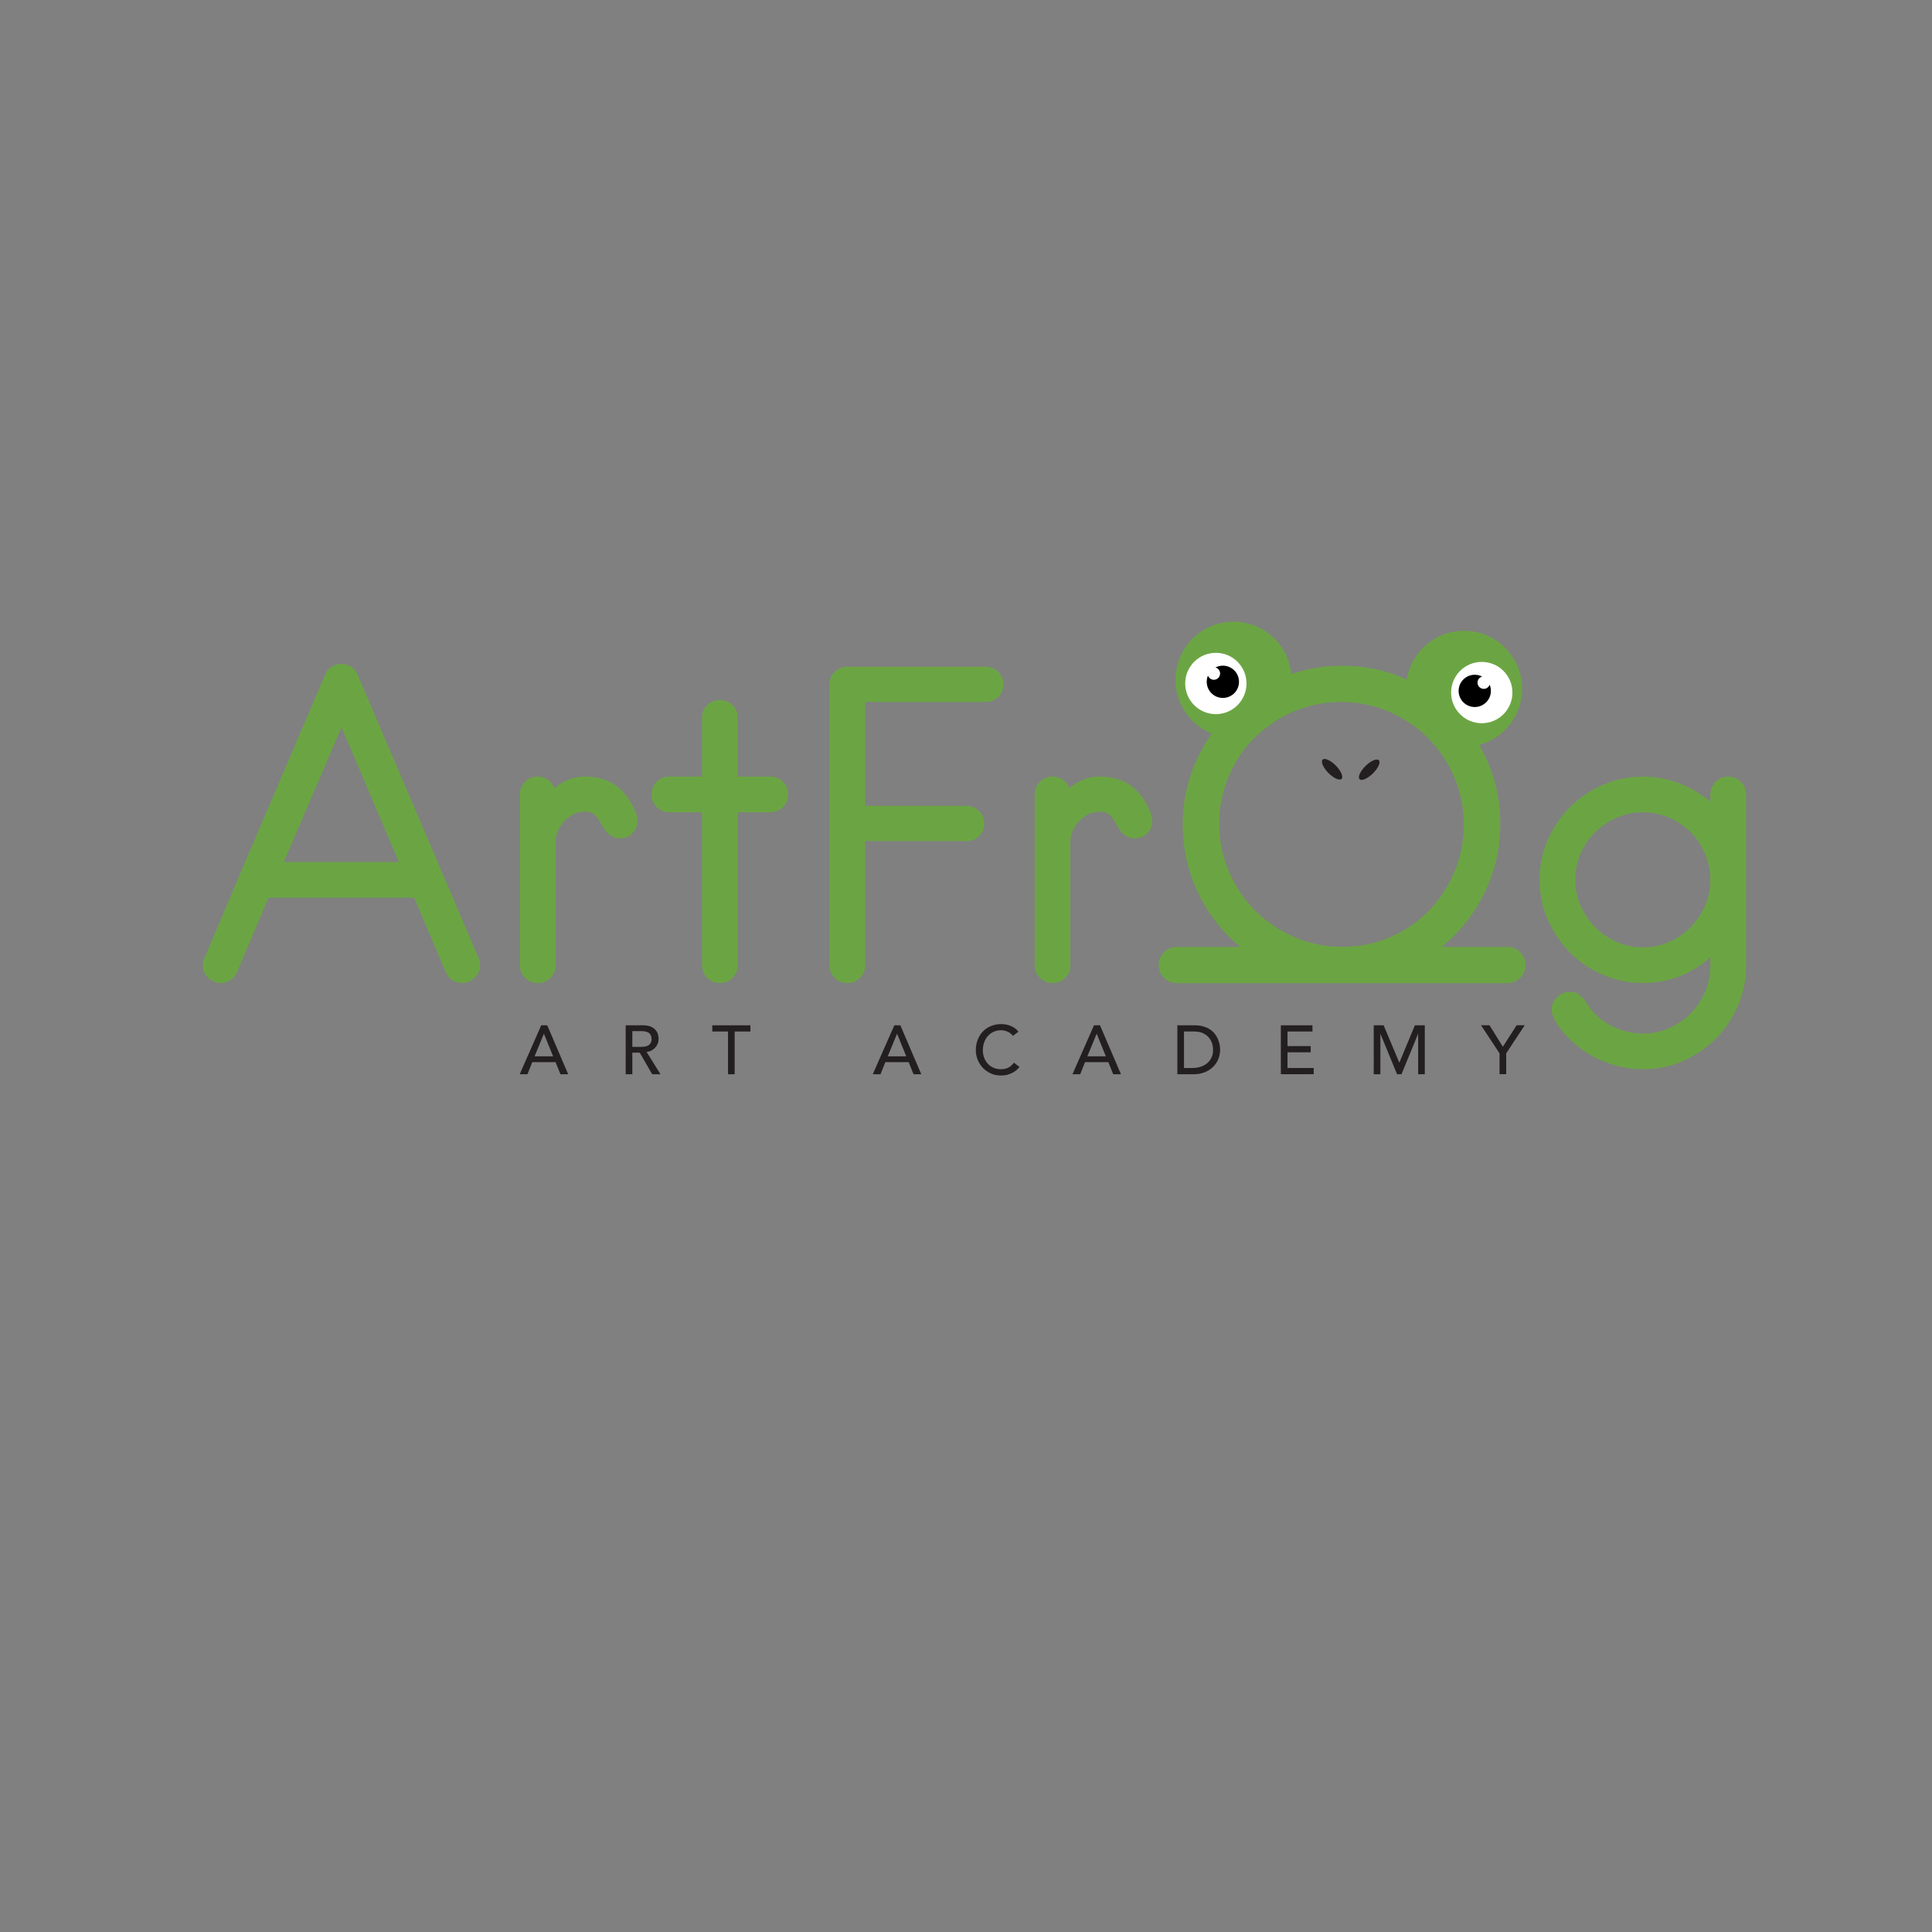 <?xml version="1.0" encoding="utf-8"?>
<!-- Generator: Adobe Illustrator 23.0.2, SVG Export Plug-In . SVG Version: 6.00 Build 0)  -->
<svg version="1.1" xmlns="http://www.w3.org/2000/svg" xmlns:xlink="http://www.w3.org/1999/xlink" x="0px" y="0px"
	 viewBox="0 0 576 576" style="enable-background:new 0 0 576 576;" xml:space="preserve">
<rect x="0" y="0" width="576" height="576" fill="#808080" stroke="none"/>
<style type="text/css">
	.st0{fill:#6BA543;}
	.st1{fill:#FFFFFF;}
	.st2{fill:#231F20;}
</style>
<g id="Layer_1">
</g>
<g id="Layer_2">
	<g>
		<path class="st0" d="M139.84,292.6c-0.64,0.32-1.32,0.48-2.03,0.48c-1.04,0-2.01-0.28-2.93-0.84c-0.92-0.56-1.57-1.36-1.97-2.39
			l-9.44-22.23H80.07l-9.44,22.23c-0.56,1.36-1.52,2.31-2.87,2.87c-1.36,0.56-2.71,0.52-4.06-0.12c-1.36-0.56-2.31-1.51-2.87-2.87
			c-0.56-1.35-0.52-2.71,0.12-4.06l10.76-25.46l25.22-59.05c0.4-1.03,1.03-1.83,1.91-2.39c0.88-0.56,1.87-0.84,2.99-0.84
			c1.03,0,1.99,0.28,2.87,0.84c0.88,0.56,1.51,1.36,1.91,2.39c6.06,14.19,12.07,28.27,18.05,42.26
			c5.98,13.99,11.99,28.07,18.05,42.26c0.56,1.36,0.56,2.71,0,4.06C142.15,291.09,141.19,292.05,139.84,292.6z M101.82,216.82
			l-17.21,40.17h34.31L101.82,216.82z"/>
		<path class="st0" d="M165.3,234.99c1.27-1.12,2.69-1.97,4.24-2.57c1.55-0.6,3.13-0.9,4.72-0.9c3.9,0,7.11,0.96,9.62,2.87
			c2.51,1.91,4.44,4.66,5.8,8.25c0.32,0.8,0.44,1.63,0.36,2.51c-0.08,0.88-0.34,1.67-0.78,2.39c-0.44,0.72-1.04,1.3-1.79,1.73
			c-0.76,0.44-1.65,0.66-2.69,0.66c-0.88,0-1.65-0.2-2.33-0.6c-0.68-0.4-1.25-0.88-1.73-1.44c-0.4-0.48-0.74-0.97-1.02-1.49
			c-0.28-0.52-0.58-1.06-0.9-1.61c-0.56-0.88-1.18-1.59-1.85-2.15c-0.68-0.56-1.81-0.76-3.41-0.6c-1.04,0.08-2.03,0.4-2.99,0.96
			c-0.96,0.56-1.79,1.24-2.51,2.03s-1.3,1.69-1.73,2.69c-0.44,1-0.66,2.01-0.66,3.05v37.06c0,1.43-0.52,2.67-1.55,3.71
			c-1.04,1.04-2.27,1.55-3.71,1.55c-1.52,0-2.79-0.52-3.83-1.55c-1.04-1.03-1.55-2.27-1.55-3.71v-51.04c0-1.43,0.52-2.67,1.55-3.71
			c1.03-1.04,2.31-1.55,3.83-1.55c1.11,0,2.11,0.32,2.99,0.96C164.26,233.12,164.9,233.95,165.3,234.99z"/>
		<path class="st0" d="M229.61,242.16h-9.68v45.66c0,1.43-0.52,2.67-1.55,3.71c-1.04,1.04-2.31,1.55-3.82,1.55
			c-1.44,0-2.67-0.52-3.71-1.55c-1.04-1.03-1.55-2.27-1.55-3.71v-45.66h-9.8c-1.43,0-2.67-0.52-3.71-1.55
			c-1.04-1.04-1.55-2.27-1.55-3.71c0-1.51,0.52-2.79,1.55-3.82c1.03-1.04,2.27-1.55,3.71-1.55h9.8v-17.57
			c0-1.51,0.52-2.77,1.55-3.76c1.04-1,2.27-1.49,3.71-1.49c1.51,0,2.79,0.5,3.82,1.49c1.04,1,1.55,2.25,1.55,3.76v17.57h9.68
			c1.51,0,2.79,0.52,3.82,1.55c1.04,1.04,1.55,2.31,1.55,3.82c0,1.44-0.52,2.67-1.55,3.71
			C232.39,241.64,231.12,242.16,229.61,242.16z"/>
		<path class="st0" d="M293.8,209.29h-35.86v30.96h30.24c1.44,0,2.67,0.52,3.71,1.55c1.03,1.04,1.55,2.27,1.55,3.71
			c0,1.52-0.52,2.77-1.55,3.77c-1.04,1-2.27,1.49-3.71,1.49h-30.24v37.06c0,1.43-0.52,2.67-1.55,3.71
			c-1.04,1.04-2.27,1.55-3.71,1.55c-1.52,0-2.79-0.52-3.83-1.55c-1.04-1.03-1.55-2.27-1.55-3.71v-83.8c0-1.43,0.52-2.67,1.55-3.71
			c1.03-1.04,2.31-1.55,3.83-1.55h41.12c1.51,0,2.79,0.52,3.83,1.55c1.03,1.04,1.55,2.27,1.55,3.71c0,1.52-0.52,2.77-1.55,3.77
			C296.59,208.79,295.31,209.29,293.8,209.29z"/>
		<path class="st0" d="M318.78,234.99c1.27-1.12,2.69-1.97,4.24-2.57c1.55-0.6,3.13-0.9,4.72-0.9c3.9,0,7.11,0.96,9.62,2.87
			c2.51,1.91,4.44,4.66,5.8,8.25c0.32,0.8,0.44,1.63,0.36,2.51c-0.08,0.88-0.34,1.67-0.78,2.39c-0.44,0.72-1.04,1.3-1.79,1.73
			c-0.76,0.44-1.65,0.66-2.69,0.66c-0.88,0-1.65-0.2-2.33-0.6c-0.68-0.4-1.25-0.88-1.73-1.44c-0.4-0.48-0.74-0.97-1.02-1.49
			c-0.28-0.52-0.58-1.06-0.9-1.61c-0.56-0.88-1.18-1.59-1.85-2.15c-0.68-0.56-1.81-0.76-3.41-0.6c-1.04,0.08-2.03,0.4-2.99,0.96
			c-0.96,0.56-1.79,1.24-2.51,2.03s-1.3,1.69-1.73,2.69c-0.44,1-0.66,2.01-0.66,3.05v37.06c0,1.43-0.52,2.67-1.55,3.71
			c-1.04,1.04-2.27,1.55-3.71,1.55c-1.52,0-2.79-0.52-3.83-1.55c-1.04-1.03-1.55-2.27-1.55-3.71v-51.04c0-1.43,0.52-2.67,1.55-3.71
			c1.03-1.04,2.31-1.55,3.83-1.55c1.11,0,2.11,0.32,2.99,0.96C317.74,233.12,318.38,233.95,318.78,234.99z"/>
		<path class="st0" d="M399.83,293.08c-6.54,0-12.67-1.24-18.41-3.71c-5.74-2.47-10.74-5.84-15-10.1c-4.26-4.26-7.63-9.26-10.1-15
			c-2.47-5.74-3.71-11.87-3.71-18.41c0-6.45,1.23-12.55,3.71-18.29c2.47-5.74,5.84-10.74,10.1-15c4.26-4.26,9.26-7.63,15-10.1
			c5.74-2.47,11.87-3.71,18.41-3.71c6.45,0,12.55,1.24,18.29,3.71c5.74,2.47,10.74,5.84,15,10.1c4.26,4.26,7.63,9.26,10.1,15
			c2.47,5.74,3.71,11.83,3.71,18.29c0,6.53-1.24,12.67-3.71,18.41c-2.47,5.74-5.84,10.74-10.1,15c-4.26,4.26-9.26,7.63-15,10.1
			C412.38,291.85,406.28,293.08,399.83,293.08z M399.83,209.29c-5.02,0-9.76,0.96-14.23,2.87c-4.46,1.91-8.37,4.52-11.71,7.83
			c-3.35,3.31-5.98,7.19-7.89,11.65c-1.91,4.46-2.87,9.2-2.87,14.23c0,5.02,0.96,9.76,2.87,14.23c1.91,4.46,4.54,8.37,7.89,11.71
			c3.35,3.35,7.25,5.98,11.71,7.89c4.46,1.91,9.2,2.87,14.23,2.87s9.76-0.96,14.23-2.87c4.46-1.91,8.35-4.54,11.65-7.89
			c3.3-3.35,5.92-7.25,7.83-11.71c1.91-4.46,2.87-9.2,2.87-14.23c0-5.02-0.95-9.76-2.87-14.23c-1.91-4.46-4.52-8.35-7.83-11.65
			c-3.31-3.31-7.19-5.92-11.65-7.83C409.59,210.24,404.85,209.29,399.83,209.29z"/>
		<path class="st0" d="M489.84,318.78c-2.63,0-5.24-0.34-7.83-1.02c-2.59-0.68-5.06-1.67-7.41-2.99c-2.35-1.31-4.5-2.91-6.45-4.78
			c-1.95-1.87-3.57-3.97-4.84-6.28c-0.16-0.4-0.32-0.82-0.48-1.26c-0.16-0.44-0.24-0.9-0.24-1.37c0-1.43,0.52-2.69,1.56-3.76
			c1.04-1.08,2.31-1.61,3.82-1.61c1.11,0,1.99,0.24,2.63,0.72c0.64,0.48,1.24,1.03,1.79,1.67c0.16,0.32,0.36,0.62,0.6,0.9
			c0.24,0.28,0.44,0.58,0.6,0.9l1.08,1.43c1.83,2.15,4.1,3.83,6.81,5.02c2.71,1.2,5.5,1.79,8.37,1.79c2.71,0,5.3-0.54,7.77-1.61
			c2.47-1.08,4.6-2.53,6.4-4.36c1.79-1.83,3.23-3.97,4.3-6.4c1.08-2.43,1.61-5.04,1.61-7.83v-2.51c-2.79,2.47-5.9,4.36-9.33,5.68
			c-3.43,1.31-7.01,1.97-10.76,1.97c-4.23,0-8.21-0.82-11.95-2.45c-3.75-1.63-7.01-3.84-9.8-6.63c-2.79-2.79-5-6.06-6.63-9.8
			c-1.63-3.74-2.45-7.73-2.45-11.95c0-4.22,0.82-8.19,2.45-11.89c1.63-3.71,3.84-6.95,6.63-9.74c2.79-2.79,6.06-5,9.8-6.63
			c3.74-1.63,7.73-2.45,11.95-2.45c3.75,0,7.33,0.66,10.76,1.97c3.43,1.32,6.53,3.17,9.33,5.56v-2.27c0-1.43,0.52-2.67,1.55-3.71
			c1.04-1.04,2.31-1.55,3.82-1.55c1.44,0,2.67,0.52,3.71,1.55c1.03,1.04,1.55,2.27,1.55,3.71v51.16c0,4.22-0.82,8.21-2.45,11.95
			c-1.63,3.74-3.84,7.01-6.63,9.8c-2.79,2.79-6.04,5-9.74,6.63C498.03,317.97,494.06,318.78,489.84,318.78z M489.84,242.16
			c-2.79,0-5.4,0.54-7.83,1.61c-2.43,1.08-4.56,2.51-6.4,4.3c-1.83,1.79-3.29,3.93-4.36,6.4c-1.07,2.47-1.61,5.06-1.61,7.77
			c0,2.79,0.54,5.4,1.61,7.83c1.08,2.43,2.53,4.56,4.36,6.4c1.83,1.83,3.96,3.29,6.4,4.36c2.43,1.08,5.04,1.61,7.83,1.61
			c2.71,0,5.3-0.54,7.77-1.61c2.47-1.08,4.6-2.53,6.4-4.36c1.79-1.83,3.23-3.96,4.3-6.4c1.08-2.43,1.61-5.04,1.61-7.83
			c0-2.71-0.54-5.3-1.61-7.77c-1.08-2.47-2.51-4.6-4.3-6.4c-1.79-1.79-3.93-3.23-6.4-4.3C495.14,242.7,492.55,242.16,489.84,242.16z
			"/>
	</g>
	<g>
		<path class="st0" d="M400.19,292.8c-6.54,0-12.67-1.24-18.41-3.71c-5.74-2.47-10.74-5.84-15-10.1c-4.26-4.26-7.63-9.27-10.1-15
			c-2.47-5.74-3.71-11.87-3.71-18.41c0-6.45,1.23-12.55,3.71-18.29c2.47-5.74,5.84-10.74,10.1-15c4.26-4.26,9.27-7.63,15-10.1
			c5.74-2.47,11.87-3.71,18.41-3.71c6.45,0,12.55,1.24,18.29,3.71c5.74,2.47,10.74,5.84,15,10.1c4.26,4.26,7.63,9.26,10.1,15
			c2.47,5.74,3.71,11.84,3.71,18.29c0,6.53-1.24,12.67-3.71,18.41c-2.47,5.74-5.84,10.74-10.1,15c-4.26,4.26-9.26,7.63-15,10.1
			C412.75,291.56,406.65,292.8,400.19,292.8z M400.19,209c-5.02,0-9.76,0.96-14.23,2.87c-4.46,1.91-8.37,4.52-11.71,7.83
			c-3.35,3.31-5.98,7.19-7.89,11.66c-1.91,4.46-2.87,9.2-2.87,14.22c0,5.02,0.96,9.76,2.87,14.23c1.91,4.46,4.54,8.37,7.89,11.71
			c3.35,3.35,7.25,5.98,11.71,7.89c4.46,1.91,9.2,2.87,14.23,2.87c5.02,0,9.76-0.96,14.22-2.87c4.46-1.91,8.35-4.54,11.66-7.89
			c3.3-3.35,5.92-7.25,7.83-11.71c1.91-4.46,2.87-9.2,2.87-14.23c0-5.02-0.95-9.76-2.87-14.22c-1.91-4.46-4.52-8.35-7.83-11.66
			c-3.31-3.31-7.19-5.92-11.66-7.83C409.95,209.96,405.21,209,400.19,209z"/>
	</g>
	<g>
		<g>
			<circle class="st0" cx="367.76" cy="202.65" r="17.3"/>
			<circle class="st1" cx="362.49" cy="203.77" r="9.14"/>
		</g>
		<path d="M359.77,203.27c0-0.65,0.13-1.28,0.37-1.85c0.26,0.72,0.94,1.25,1.75,1.25c1.03,0,1.87-0.84,1.87-1.87
			c0-0.87-0.59-1.59-1.39-1.8c0.66-0.34,1.41-0.54,2.21-0.54c2.66,0,4.81,2.15,4.81,4.81c0,2.66-2.15,4.81-4.81,4.81
			C361.92,208.08,359.77,205.93,359.77,203.27z"/>
	</g>
	<path class="st0" d="M449.42,293.11h-98.57c-2.98,0-5.4-2.42-5.4-5.4l0,0c0-2.98,2.42-5.4,5.4-5.4h98.57c2.98,0,5.4,2.42,5.4,5.4
		l0,0C454.82,290.7,452.4,293.11,449.42,293.11z"/>
	
		<ellipse transform="matrix(0.714 -0.701 0.701 0.714 -47.104 343.722)" class="st2" cx="396.9" cy="229.48" rx="1.56" ry="4.02"/>
	
		<ellipse transform="matrix(0.714 -0.701 0.701 0.714 -44.036 351.508)" class="st2" cx="407.96" cy="229.62" rx="4.02" ry="1.56"/>
	<g>
		<path class="st2" d="M161.36,305.68h1.79l6.25,14.59h-2.31l-1.46-3.61h-6.94l-1.44,3.61h-2.31L161.36,305.68z M164.9,314.93
			l-2.72-6.7h-0.04l-2.76,6.7H164.9z"/>
		<path class="st2" d="M186.54,305.68h5.13c0.94,0,1.7,0.13,2.31,0.38c0.61,0.25,1.08,0.58,1.43,0.97c0.35,0.39,0.6,0.83,0.73,1.32
			c0.14,0.49,0.21,0.96,0.21,1.41c0,0.47-0.08,0.92-0.25,1.35c-0.16,0.43-0.4,0.82-0.71,1.17c-0.31,0.35-0.69,0.65-1.13,0.89
			c-0.45,0.24-0.94,0.39-1.49,0.44l4.14,6.66h-2.47l-3.71-6.43h-2.21v6.43h-1.98V305.68z M188.52,312.11h2.6
			c0.39,0,0.77-0.03,1.14-0.09c0.38-0.06,0.71-0.17,1.01-0.34c0.3-0.17,0.53-0.4,0.71-0.71c0.18-0.31,0.27-0.71,0.27-1.21
			c0-0.49-0.09-0.9-0.27-1.21c-0.18-0.31-0.41-0.55-0.71-0.71c-0.3-0.16-0.63-0.28-1.01-0.34c-0.38-0.06-0.76-0.09-1.14-0.09h-2.6
			V312.11z"/>
		<path class="st2" d="M217.06,307.53h-4.7v-1.85h11.37v1.85h-4.7v12.74h-1.98V307.53z"/>
		<path class="st2" d="M266.64,305.68h1.79l6.24,14.59h-2.31l-1.46-3.61h-6.95l-1.44,3.61h-2.31L266.64,305.68z M270.19,314.93
			l-2.72-6.7h-0.04l-2.76,6.7H270.19z"/>
		<path class="st2" d="M301.99,308.83c-0.41-0.54-0.94-0.95-1.57-1.24c-0.63-0.29-1.28-0.43-1.96-0.43c-0.82,0-1.57,0.15-2.24,0.46
			c-0.67,0.31-1.24,0.73-1.71,1.27c-0.48,0.53-0.84,1.16-1.1,1.89c-0.26,0.72-0.39,1.49-0.39,2.32c0,0.77,0.12,1.5,0.37,2.18
			c0.25,0.69,0.6,1.29,1.07,1.81c0.47,0.52,1.04,0.94,1.71,1.24c0.67,0.3,1.44,0.45,2.29,0.45c0.84,0,1.57-0.17,2.21-0.51
			c0.63-0.34,1.17-0.83,1.61-1.44l1.67,1.26c-0.11,0.15-0.3,0.37-0.58,0.65c-0.28,0.28-0.64,0.56-1.09,0.85
			c-0.45,0.28-1,0.53-1.64,0.74c-0.64,0.21-1.38,0.32-2.22,0.32c-1.15,0-2.2-0.22-3.12-0.66c-0.93-0.44-1.72-1.02-2.37-1.73
			c-0.65-0.71-1.15-1.52-1.49-2.42c-0.34-0.9-0.51-1.81-0.51-2.73c0-1.13,0.19-2.17,0.56-3.12c0.37-0.95,0.89-1.78,1.55-2.47
			c0.67-0.69,1.47-1.23,2.4-1.62c0.93-0.39,1.97-0.58,3.09-0.58c0.96,0,1.91,0.18,2.83,0.56c0.93,0.37,1.69,0.94,2.28,1.71
			L301.99,308.83z"/>
		<path class="st2" d="M326.16,305.68h1.79l6.25,14.59h-2.31l-1.46-3.61h-6.94l-1.44,3.61h-2.31L326.16,305.68z M329.7,314.93
			l-2.72-6.7h-0.04l-2.76,6.7H329.7z"/>
		<path class="st2" d="M351.01,305.68h5.09c1.03,0,1.93,0.12,2.71,0.35c0.77,0.23,1.45,0.55,2.02,0.94
			c0.57,0.39,1.04,0.84,1.42,1.35c0.38,0.51,0.68,1.03,0.9,1.57c0.22,0.54,0.38,1.07,0.47,1.61c0.1,0.54,0.14,1.03,0.14,1.48
			c0,0.93-0.17,1.84-0.51,2.71c-0.34,0.87-0.85,1.65-1.53,2.33c-0.67,0.68-1.51,1.23-2.5,1.64c-1,0.41-2.15,0.62-3.45,0.62h-4.76
			V305.68z M352.99,318.41h2.49c0.84,0,1.63-0.11,2.38-0.34c0.75-0.23,1.41-0.57,1.97-1.02c0.56-0.45,1.01-1.02,1.34-1.7
			c0.33-0.68,0.5-1.47,0.5-2.38c0-0.47-0.08-1.01-0.23-1.64c-0.15-0.63-0.44-1.22-0.86-1.78c-0.42-0.56-1-1.04-1.74-1.43
			c-0.74-0.39-1.7-0.59-2.88-0.59h-2.97V318.41z"/>
		<path class="st2" d="M381.87,305.68h9.42v1.85h-7.44v4.35h6.92v1.85h-6.92v4.68h7.81v1.85h-9.79V305.68z"/>
		<path class="st2" d="M409.56,305.68h2.95l4.64,11.05h0.08l4.6-11.05h2.95v14.59h-1.98v-11.99h-0.04l-4.93,11.99h-1.32l-4.93-11.99
			h-0.04v11.99h-1.98V305.68z"/>
		<path class="st2" d="M447.07,314.04l-5.52-8.37h2.53l3.98,6.41l4.1-6.41h2.41l-5.52,8.37v6.22h-1.98V314.04z"/>
	</g>
	<g>
		<g>
			<circle class="st0" cx="436.5" cy="205.36" r="17.3"/>
			<circle class="st1" cx="441.77" cy="206.48" r="9.14"/>
		</g>
		<path d="M444.49,205.98c0-0.65-0.13-1.28-0.37-1.85c-0.26,0.72-0.94,1.25-1.75,1.25c-1.03,0-1.87-0.84-1.87-1.87
			c0-0.87,0.59-1.59,1.39-1.8c-0.66-0.34-1.41-0.54-2.21-0.54c-2.66,0-4.81,2.15-4.81,4.81c0,2.66,2.15,4.81,4.81,4.81
			S444.49,208.63,444.49,205.98z"/>
	</g>
</g>
</svg>
